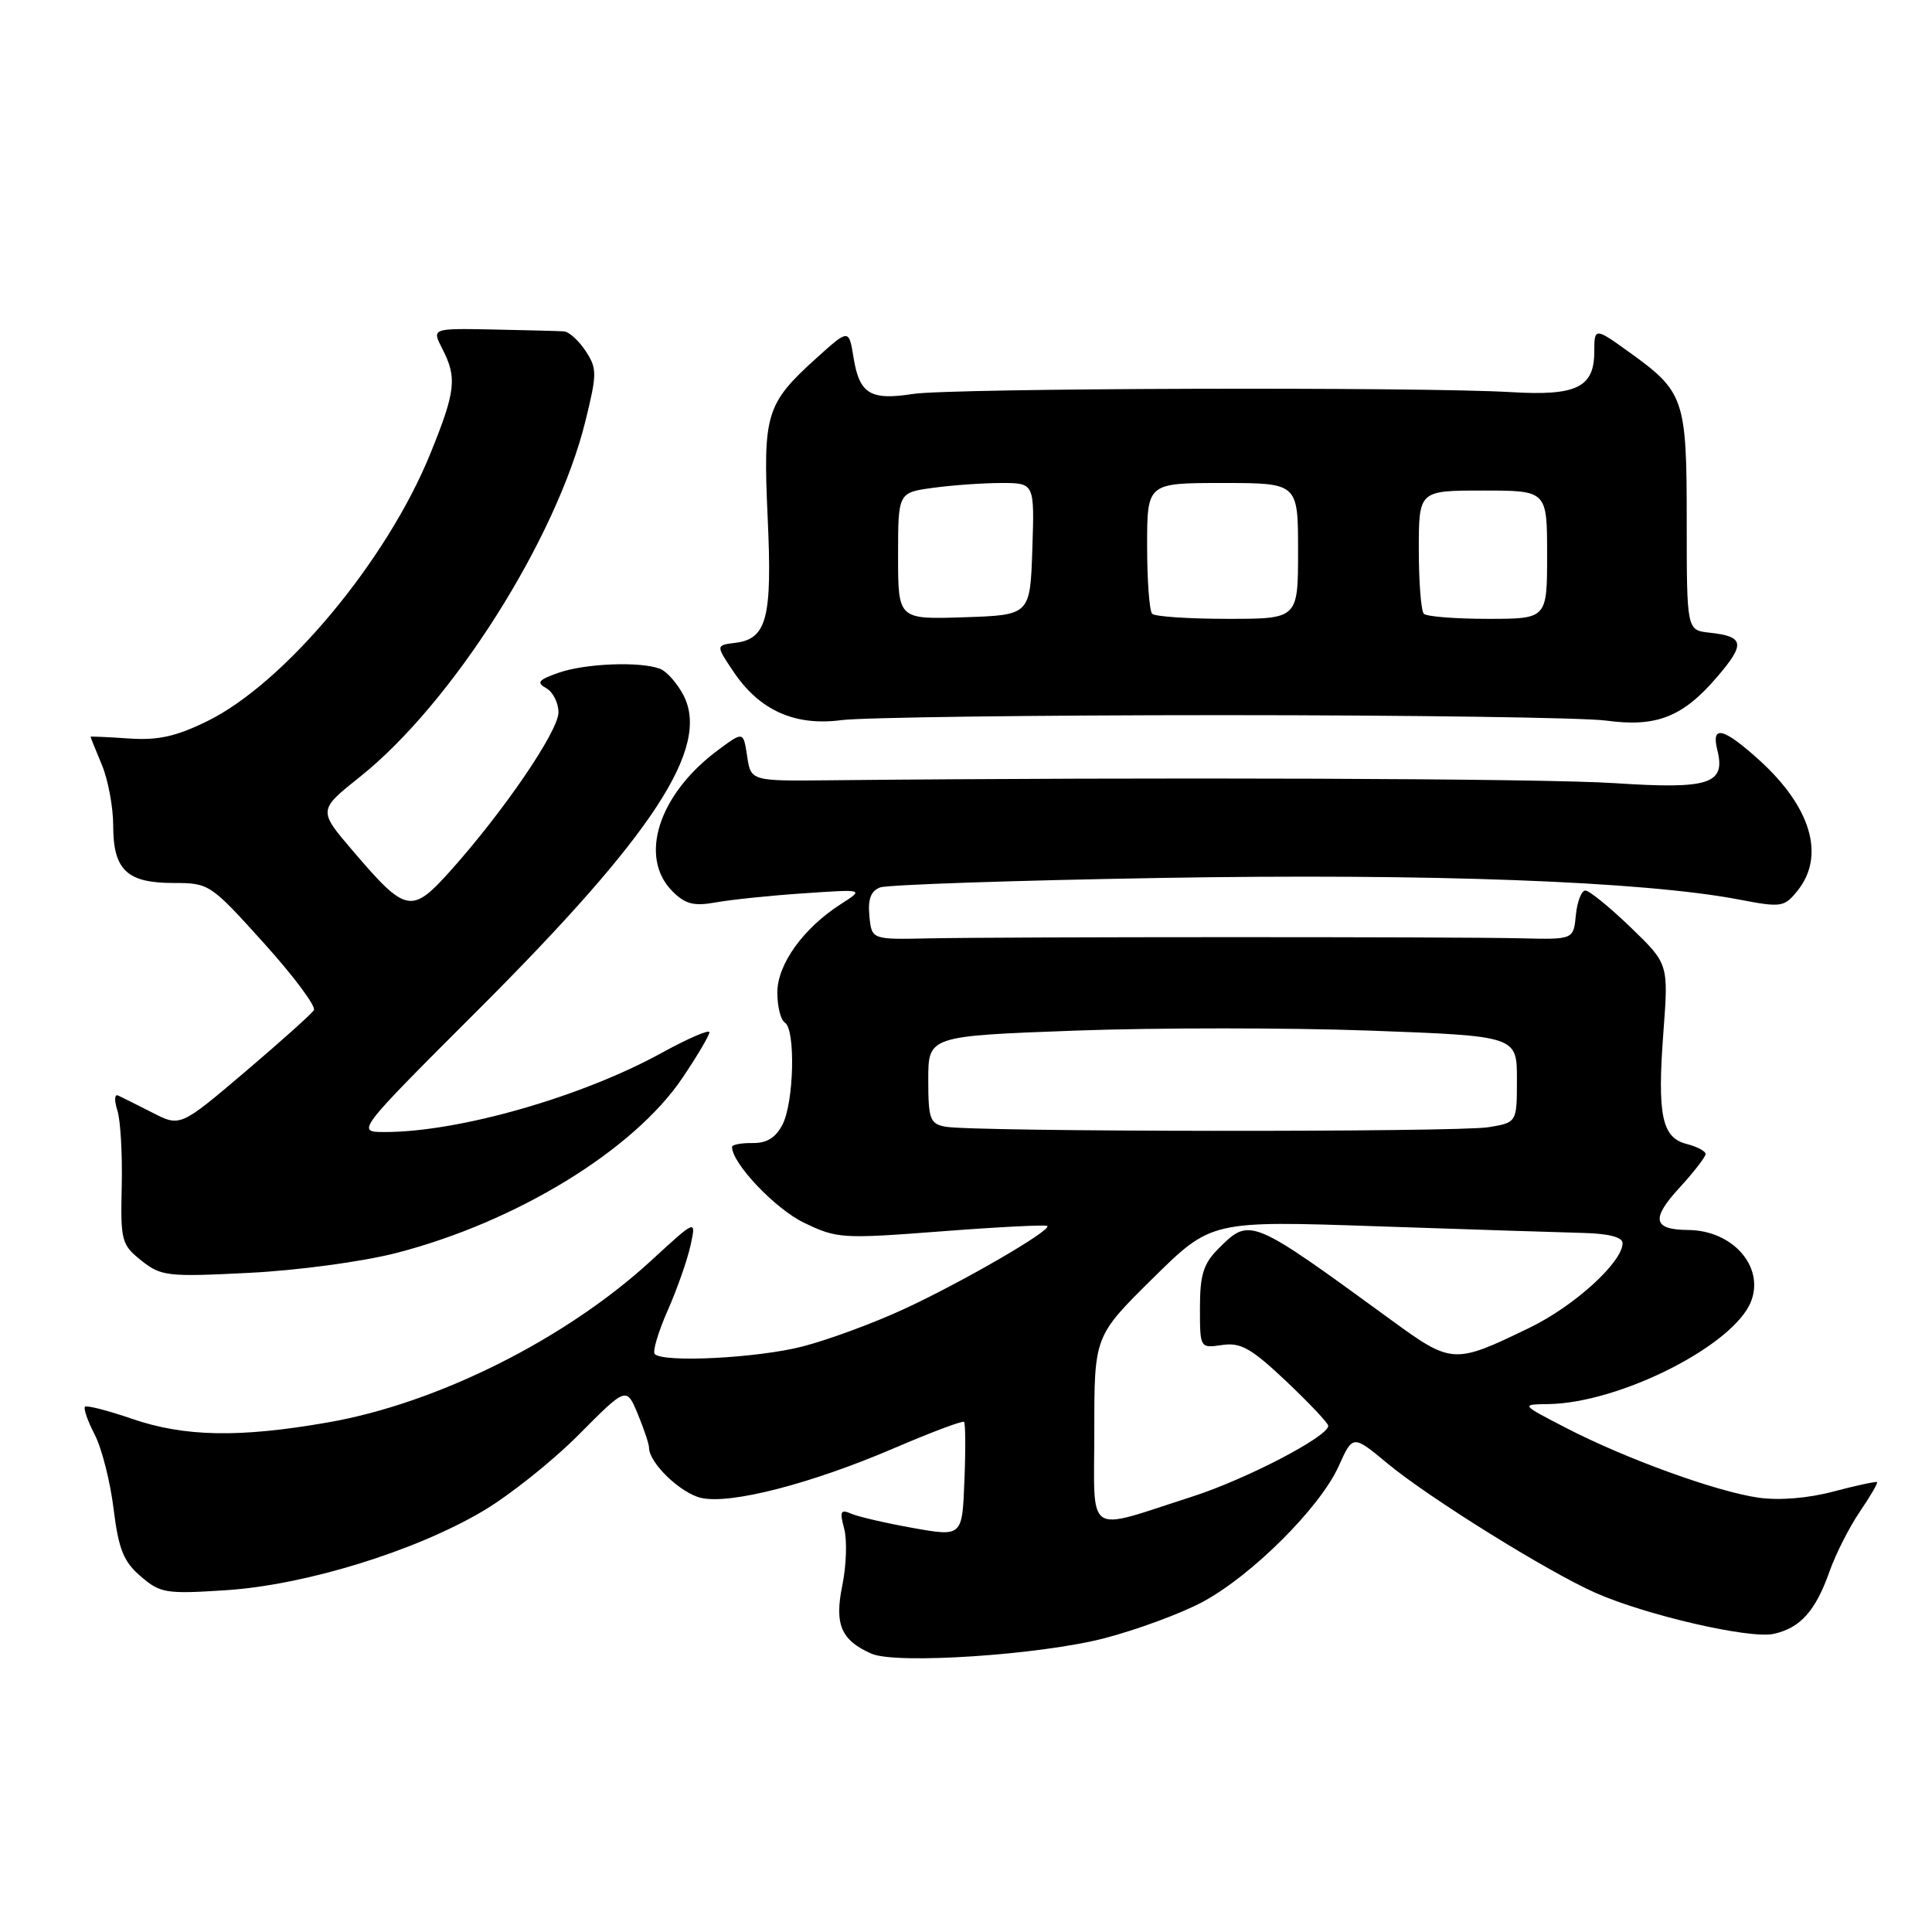 <?xml version="1.0" encoding="UTF-8" standalone="no"?>
<!DOCTYPE svg PUBLIC "-//W3C//DTD SVG 1.1//EN" "http://www.w3.org/Graphics/SVG/1.1/DTD/svg11.dtd" >
<svg xmlns="http://www.w3.org/2000/svg" xmlns:xlink="http://www.w3.org/1999/xlink" version="1.1" viewBox="0 0 256 256">
 <g >
 <path fill="currentColor"
d=" M 146.32 217.08 C 150.63 215.96 156.48 213.80 159.32 212.28 C 165.83 208.81 174.92 199.75 177.38 194.28 C 179.26 190.10 179.26 190.10 183.88 193.94 C 189.34 198.47 205.08 208.26 211.41 211.06 C 218.12 214.03 231.85 217.19 235.01 216.50 C 238.55 215.72 240.57 213.47 242.42 208.23 C 243.23 205.93 245.03 202.38 246.42 200.33 C 247.81 198.29 248.85 196.51 248.72 196.39 C 248.60 196.27 246.02 196.82 243.00 197.62 C 239.60 198.53 235.79 198.84 233.01 198.45 C 227.43 197.65 215.42 193.30 207.50 189.20 C 201.50 186.10 201.50 186.10 205.14 186.05 C 214.64 185.92 229.83 178.22 232.04 172.40 C 233.79 167.80 229.57 163.03 223.70 162.98 C 219.06 162.95 218.74 161.53 222.46 157.47 C 224.41 155.35 226.00 153.30 226.00 152.91 C 226.00 152.53 224.88 151.94 223.52 151.59 C 220.20 150.76 219.58 147.79 220.41 136.75 C 221.09 127.72 221.09 127.72 216.05 122.86 C 213.28 120.19 210.58 118.00 210.07 118.00 C 209.55 118.00 208.99 119.46 208.81 121.25 C 208.50 124.50 208.50 124.50 201.50 124.33 C 192.78 124.12 133.17 124.13 123.00 124.34 C 115.50 124.50 115.50 124.50 115.20 121.38 C 114.98 119.15 115.39 118.06 116.62 117.59 C 117.57 117.23 134.35 116.66 153.92 116.33 C 189.61 115.72 217.80 116.78 230.41 119.19 C 236.03 120.27 236.41 120.21 238.16 118.05 C 241.90 113.43 240.00 106.94 233.06 100.67 C 228.35 96.42 226.72 96.03 227.55 99.36 C 228.69 103.90 226.52 104.60 213.92 103.77 C 204.39 103.14 152.56 102.96 110.00 103.39 C 99.50 103.50 99.50 103.50 99.00 100.20 C 98.50 96.90 98.50 96.90 95.17 99.37 C 87.27 105.21 84.57 113.57 89.11 118.11 C 90.81 119.81 91.94 120.10 94.86 119.57 C 96.86 119.21 102.10 118.66 106.50 118.37 C 114.50 117.82 114.50 117.82 111.46 119.77 C 106.45 122.97 103.00 127.77 103.00 131.52 C 103.00 133.37 103.45 135.16 104.00 135.50 C 105.43 136.38 105.21 146.04 103.69 149.00 C 102.79 150.76 101.60 151.49 99.70 151.46 C 98.22 151.44 97.00 151.67 97.00 151.98 C 97.00 154.15 102.70 160.16 106.50 162.00 C 110.90 164.13 111.55 164.17 124.75 163.16 C 132.28 162.58 138.59 162.26 138.78 162.45 C 139.36 163.02 127.47 169.91 119.80 173.45 C 115.79 175.31 109.74 177.54 106.36 178.41 C 100.40 179.95 87.93 180.59 86.76 179.42 C 86.44 179.11 87.21 176.52 88.46 173.67 C 89.72 170.83 91.08 166.94 91.50 165.02 C 92.26 161.54 92.26 161.54 86.30 167.02 C 74.98 177.43 57.97 185.95 43.44 188.48 C 31.71 190.53 24.45 190.39 17.49 188.00 C 14.29 186.90 11.49 186.18 11.26 186.40 C 11.04 186.63 11.61 188.29 12.55 190.09 C 13.48 191.89 14.61 196.32 15.05 199.93 C 15.72 205.31 16.37 206.92 18.65 208.88 C 21.24 211.11 21.99 211.23 29.96 210.71 C 40.41 210.03 54.90 205.58 63.91 200.27 C 67.44 198.20 73.18 193.63 76.66 190.13 C 83.00 183.75 83.00 183.75 84.50 187.34 C 85.32 189.32 86.00 191.34 86.00 191.83 C 86.00 193.85 90.21 197.89 92.94 198.49 C 96.86 199.35 107.49 196.60 118.45 191.90 C 123.37 189.79 127.55 188.21 127.74 188.41 C 127.93 188.60 127.96 192.10 127.79 196.19 C 127.50 203.62 127.50 203.62 121.00 202.47 C 117.42 201.83 113.74 200.98 112.81 200.58 C 111.38 199.95 111.24 200.25 111.86 202.57 C 112.26 204.07 112.15 207.45 111.61 210.08 C 110.55 215.25 111.45 217.35 115.47 219.12 C 118.72 220.56 137.78 219.29 146.32 217.08 Z  M 52.50 166.03 C 68.41 161.93 83.98 152.40 90.44 142.81 C 92.40 139.90 94.00 137.19 94.00 136.78 C 94.00 136.37 91.16 137.60 87.68 139.51 C 77.04 145.36 60.81 150.00 50.99 150.00 C 47.16 150.00 47.16 150.00 63.42 133.75 C 86.62 110.56 94.14 99.04 90.57 92.14 C 89.75 90.55 88.35 88.96 87.46 88.62 C 84.85 87.62 77.57 87.90 74.03 89.14 C 71.33 90.08 71.04 90.44 72.38 91.19 C 73.27 91.69 74.00 93.13 74.00 94.39 C 74.00 96.87 66.75 107.50 59.70 115.37 C 54.52 121.15 53.81 121.01 46.74 112.73 C 42.15 107.36 42.15 107.36 47.70 102.93 C 59.94 93.17 73.75 71.37 77.58 55.76 C 79.12 49.50 79.12 48.83 77.60 46.51 C 76.69 45.13 75.40 43.96 74.73 43.91 C 74.05 43.86 69.83 43.75 65.35 43.66 C 57.21 43.50 57.21 43.50 58.60 46.20 C 60.59 50.04 60.38 51.86 57.01 60.14 C 51.23 74.34 37.70 90.55 27.44 95.57 C 23.29 97.60 20.93 98.12 17.04 97.85 C 14.27 97.66 12.00 97.56 12.00 97.63 C 12.00 97.70 12.67 99.37 13.50 101.35 C 14.32 103.32 15.00 106.94 15.00 109.40 C 15.00 115.27 16.81 117.00 22.97 117.00 C 27.72 117.00 27.88 117.11 34.97 124.97 C 38.92 129.35 41.90 133.35 41.59 133.85 C 41.29 134.35 37.17 138.03 32.46 142.04 C 23.88 149.32 23.88 149.32 20.19 147.43 C 18.16 146.40 16.12 145.37 15.65 145.16 C 15.17 144.94 15.13 145.83 15.55 147.13 C 15.97 148.43 16.23 152.95 16.13 157.16 C 15.96 164.43 16.10 164.93 18.73 167.03 C 21.34 169.11 22.18 169.21 33.00 168.66 C 39.43 168.34 48.03 167.18 52.50 166.03 Z  M 162.00 94.76 C 187.03 94.76 209.89 95.09 212.80 95.48 C 219.49 96.39 222.98 95.02 227.55 89.67 C 231.30 85.29 231.13 84.33 226.50 83.83 C 223.50 83.50 223.50 83.50 223.50 69.00 C 223.50 52.82 223.19 51.91 215.86 46.65 C 211.34 43.39 211.25 43.39 211.25 46.59 C 211.25 51.33 208.91 52.48 200.25 51.96 C 188.08 51.24 126.00 51.42 120.98 52.20 C 115.32 53.08 113.88 52.20 113.10 47.39 C 112.48 43.57 112.48 43.57 108.17 47.46 C 101.50 53.49 101.09 54.83 101.72 68.59 C 102.34 81.90 101.62 84.67 97.42 85.18 C 94.84 85.50 94.84 85.50 97.19 89.00 C 100.63 94.13 105.34 96.24 111.50 95.42 C 114.25 95.06 136.97 94.76 162.00 94.76 Z  M 145.00 189.54 C 145.00 177.04 145.00 177.04 152.75 169.39 C 160.50 161.74 160.50 161.74 182.50 162.49 C 194.60 162.90 206.86 163.30 209.75 163.37 C 213.13 163.45 215.00 163.93 215.00 164.72 C 215.00 167.24 208.60 173.07 202.66 175.94 C 192.62 180.80 192.40 180.79 184.19 174.80 C 165.66 161.29 165.63 161.28 161.45 165.45 C 159.46 167.45 159.00 168.91 159.00 173.28 C 159.00 178.65 159.00 178.65 161.95 178.22 C 164.41 177.86 165.80 178.65 170.45 183.04 C 173.50 185.93 176.00 188.58 176.00 188.93 C 176.00 190.35 165.07 196.03 158.00 198.30 C 143.60 202.92 145.00 203.87 145.00 189.54 Z  M 125.25 149.29 C 123.23 148.90 123.00 148.28 123.00 143.07 C 123.00 137.28 123.00 137.28 142.50 136.56 C 153.22 136.17 170.77 136.17 181.50 136.56 C 201.00 137.28 201.00 137.28 201.00 143.01 C 201.00 148.74 201.00 148.74 197.25 149.36 C 193.11 150.04 128.84 149.99 125.25 149.29 Z  M 119.00 73.67 C 119.00 65.27 119.00 65.27 123.64 64.64 C 126.19 64.29 130.26 64.00 132.68 64.00 C 137.08 64.00 137.08 64.00 136.79 72.75 C 136.50 81.50 136.50 81.50 127.75 81.79 C 119.00 82.08 119.00 82.08 119.00 73.67 Z  M 152.67 81.33 C 152.30 80.97 152.00 76.92 152.00 72.33 C 152.00 64.00 152.00 64.00 162.00 64.00 C 172.00 64.00 172.00 64.00 172.00 73.00 C 172.00 82.00 172.00 82.00 162.67 82.00 C 157.53 82.00 153.03 81.70 152.67 81.33 Z  M 188.67 81.33 C 188.30 80.97 188.00 77.14 188.00 72.83 C 188.00 65.00 188.00 65.00 196.50 65.00 C 205.00 65.00 205.00 65.00 205.00 73.50 C 205.00 82.00 205.00 82.00 197.17 82.00 C 192.86 82.00 189.03 81.70 188.67 81.33 Z "/>
</g>
</svg>